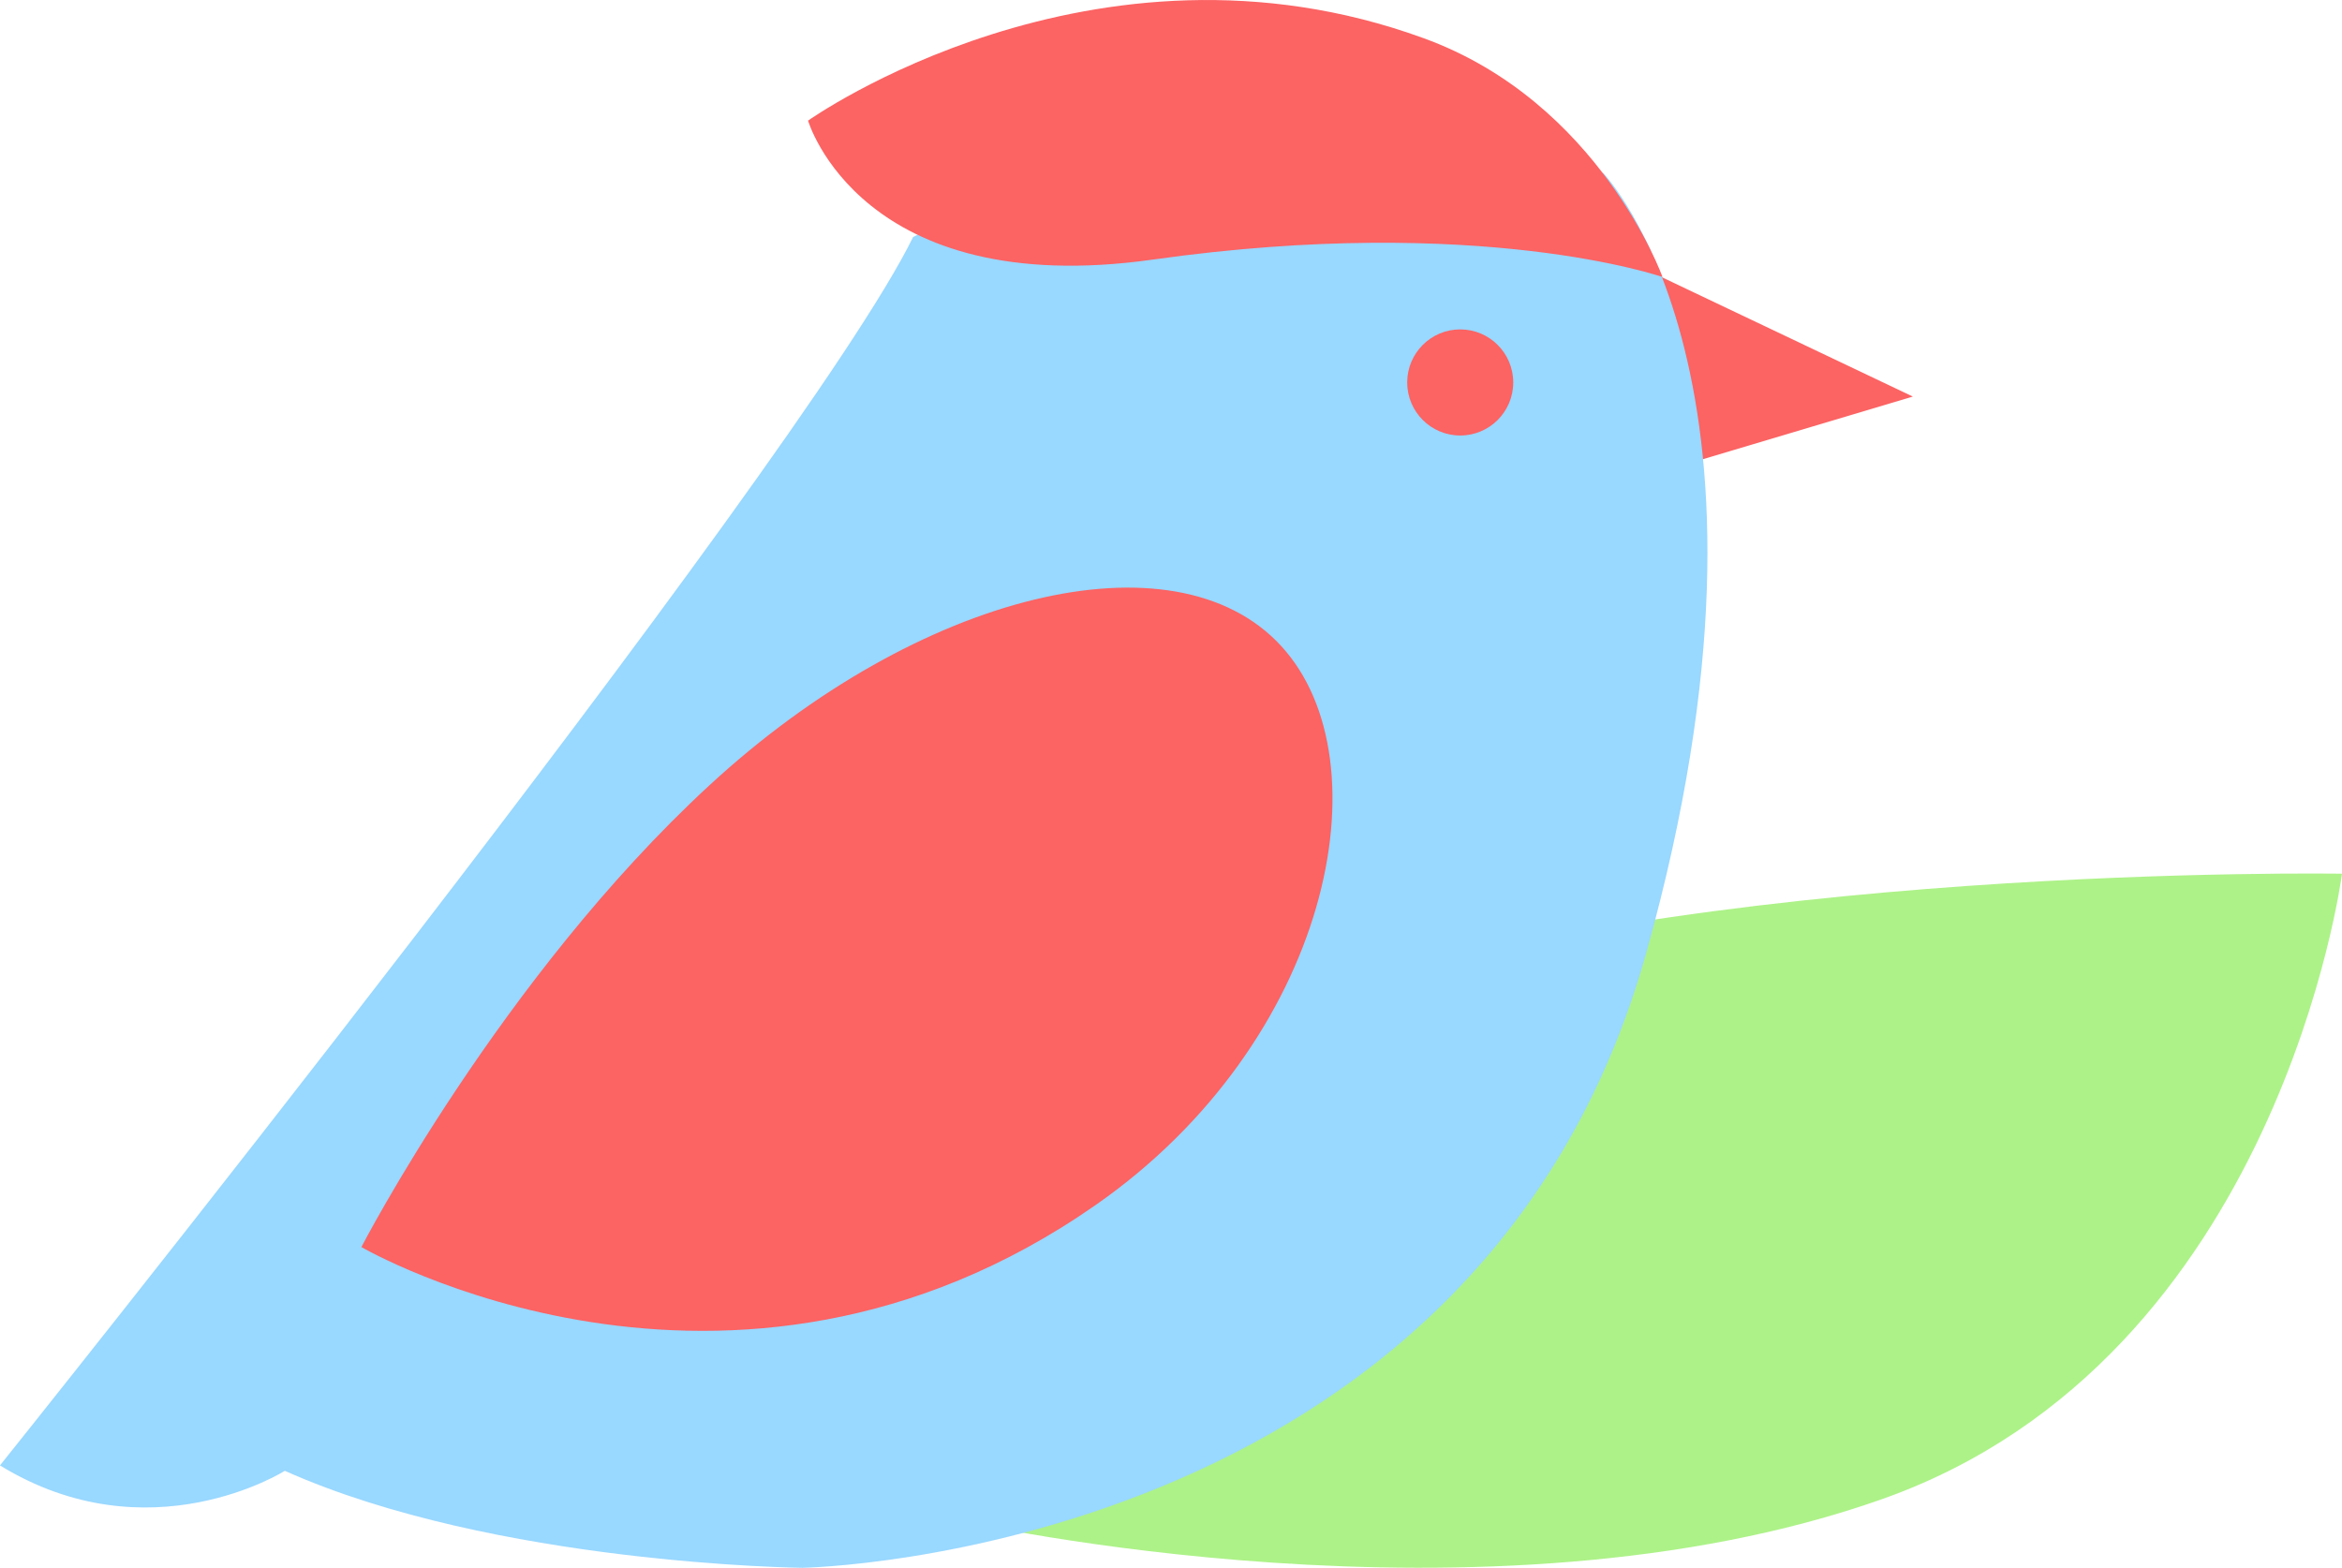 <svg width="354" height="237" viewBox="0 0 354 237" fill="none" xmlns="http://www.w3.org/2000/svg">
<path d="M145.383 229.924C145.383 229.924 224.619 247.885 284.617 226.576C344.598 205.267 354 132.081 354 132.081C354 132.081 255.643 130.455 195.653 151.759C135.656 173.073 145.383 229.924 145.383 229.924Z" fill="#ADF288"/>
<g clip-path="url(#clip0_1_46)">
<path d="M289.127 59.95L248.444 72.091L250.783 41.712L289.127 59.95Z" fill="#FC6363"/>
<path d="M0 221.526C0 221.526 121.35 69.998 138.018 35.83L184.229 12.848L242.348 26.184C242.348 26.184 272.893 57.783 248.87 143.939C223.377 235.35 121.29 237.008 121.29 237.008C121.29 237.008 74.803 236.533 43.051 222.347C43.051 222.347 22.512 235.342 0 221.534V221.526Z" fill="#99D8FF"/>
<path d="M122.138 18.238C122.138 18.238 165.234 -12.406 215.132 5.755C241.783 15.401 251.295 41.878 251.295 41.878C251.295 41.878 223.746 32.261 174.307 39.236C130.078 45.48 122.142 18.238 122.142 18.238H122.138Z" fill="#FC6363"/>
<path d="M220.717 65.836C225.142 65.836 228.73 62.245 228.73 57.816C228.73 53.387 225.142 49.796 220.717 49.796C216.291 49.796 212.703 53.387 212.703 57.816C212.703 62.245 216.291 65.836 220.717 65.836Z" fill="#FC6363"/>
<path d="M193.623 97.622C209.763 115.128 200.978 157.483 165.648 182.139C110.117 220.896 54.626 188.521 54.626 188.521C54.626 188.521 75.607 147.91 107.201 118.742C138.794 89.574 177.483 80.115 193.623 97.622Z" fill="#FC6363"/>
</g>
<defs>
<clipPath id="clip0_1_46">
<rect width="289.127" height="237.001" fill="white" transform="translate(0 -0)"/>
</clipPath>
</defs>
</svg>
